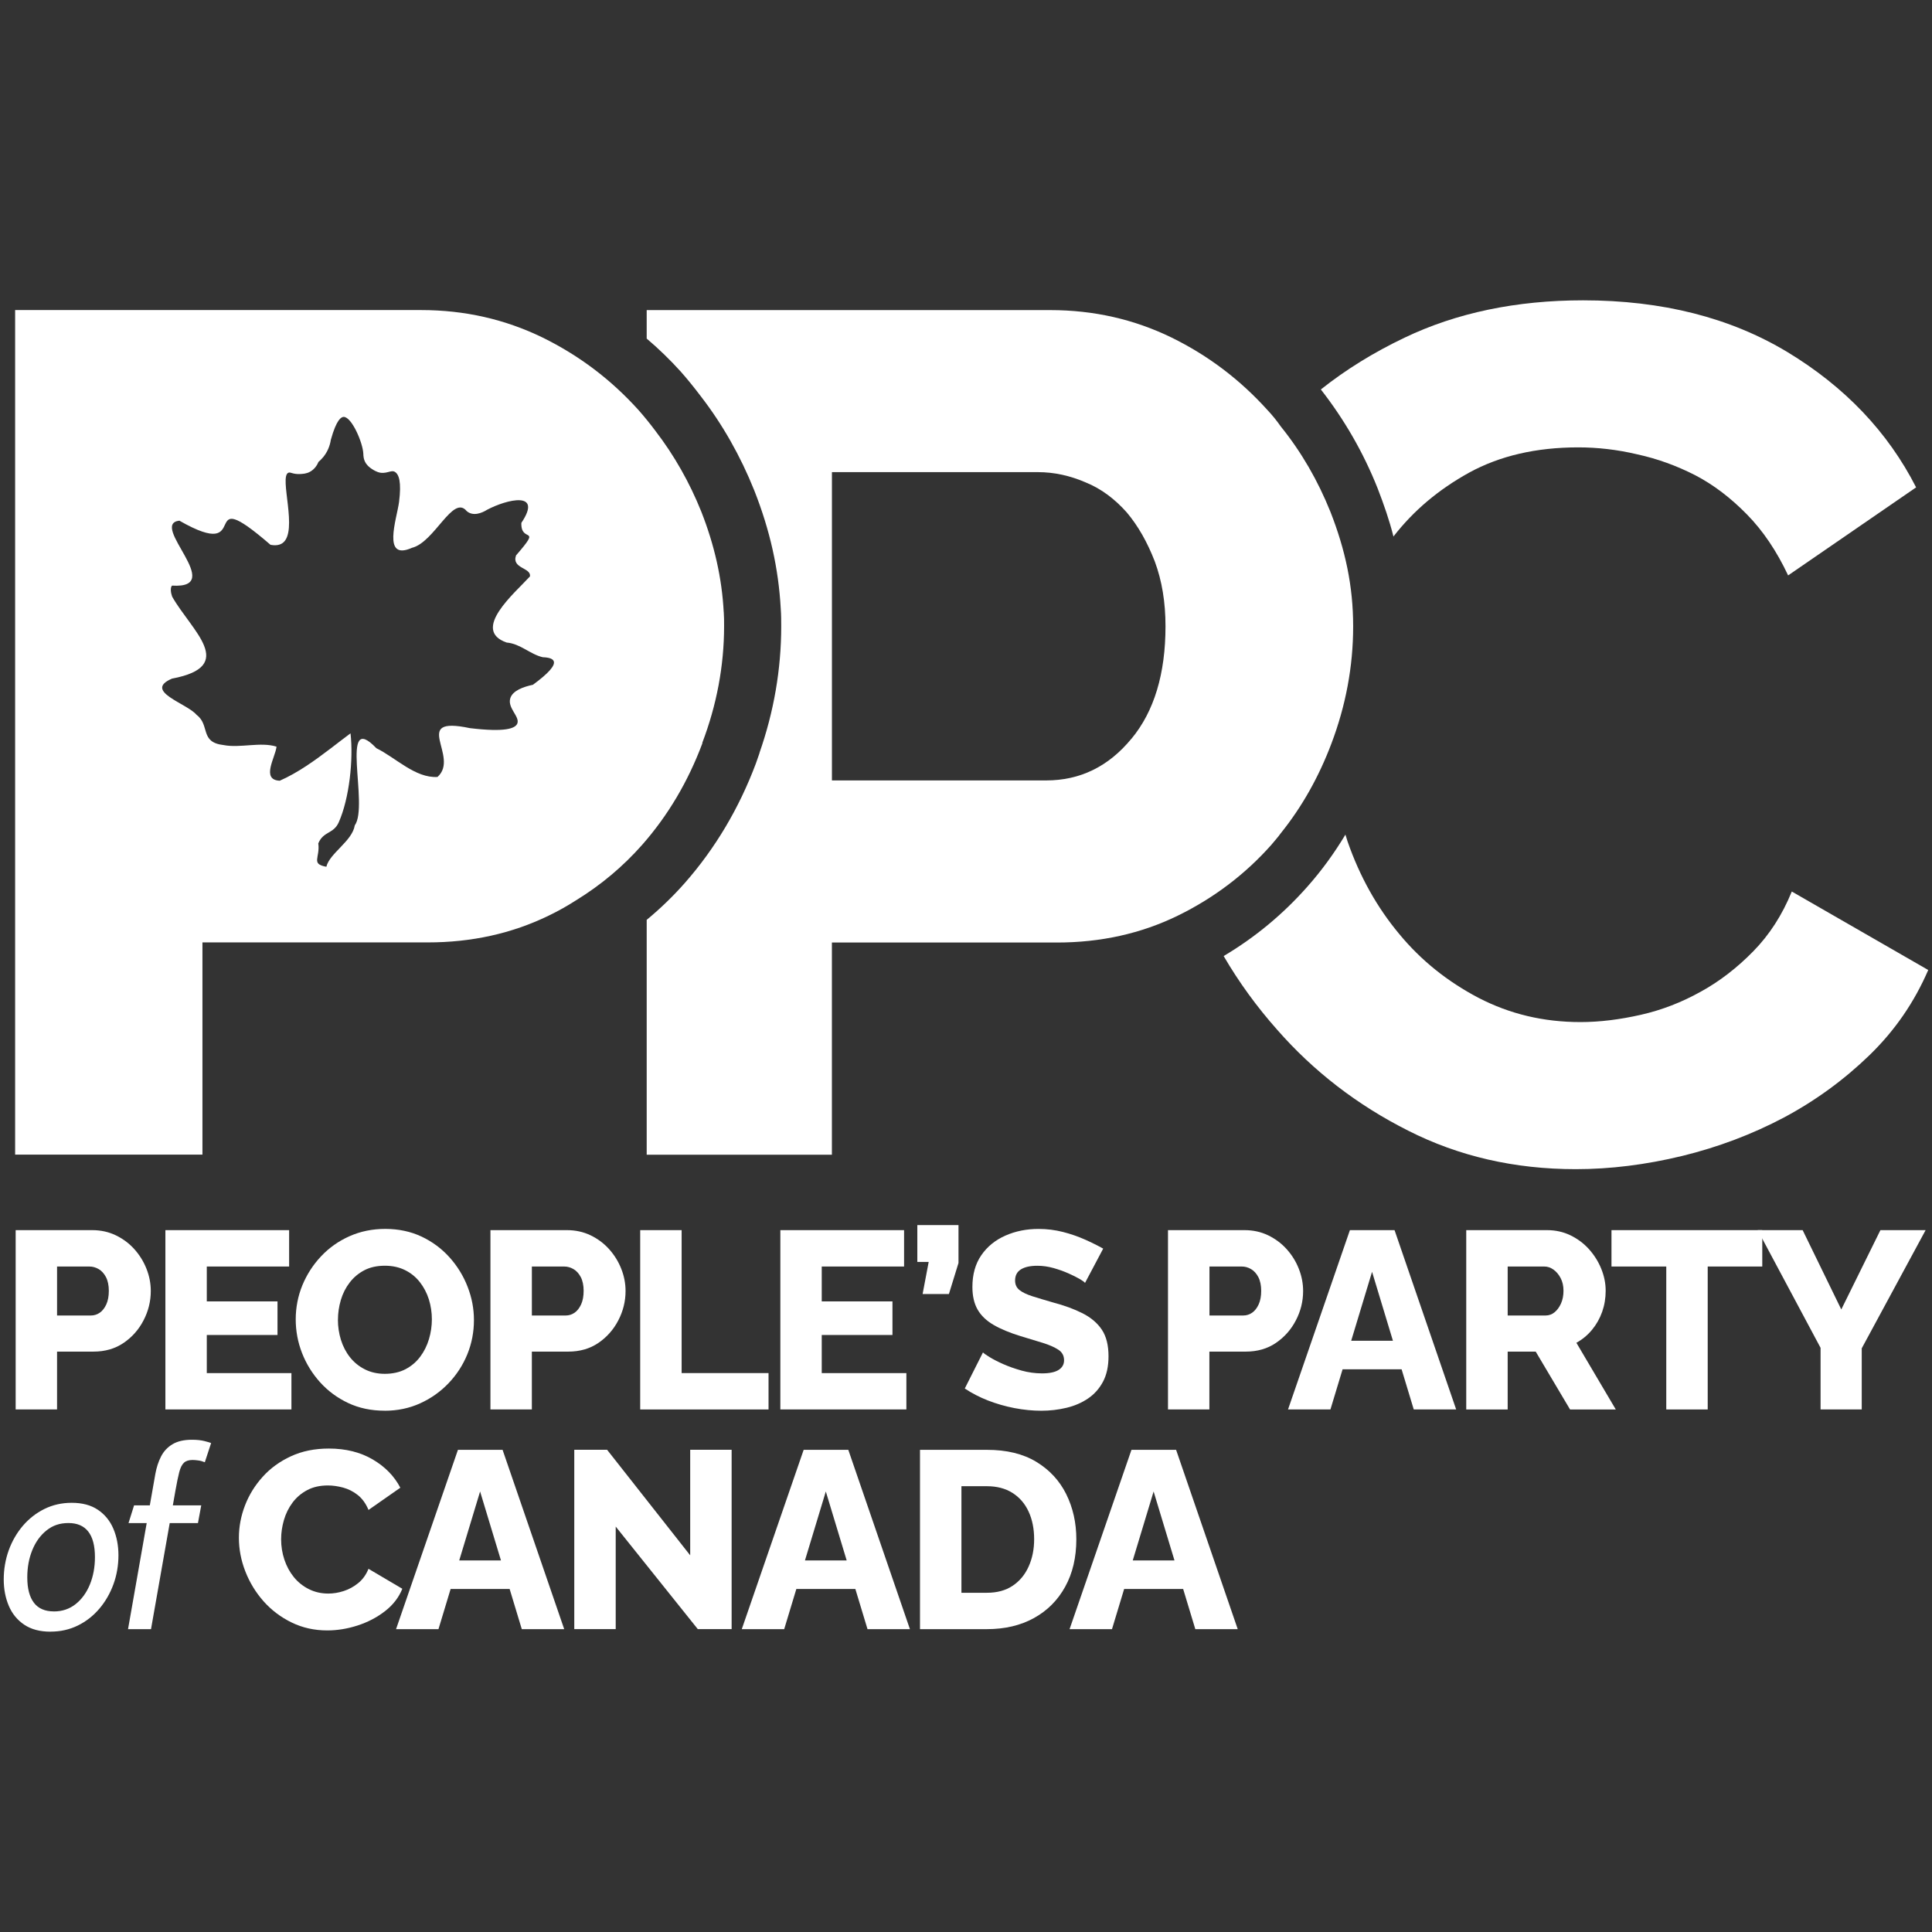 <?xml version="1.0" encoding="UTF-8"?>
<svg id="Layer_1" xmlns="http://www.w3.org/2000/svg" viewBox="0 0 512 512">
  <rect x="0" y="0" width="512" height="512" fill="#333333" stroke="none"/>
  <defs>
    <style>
      .cls-1 {
        fill: #fff;
      }
    </style>
  </defs>
  <g>
    <path class="cls-1" d="M4.15,373.52v-47.52h20.28c2.28,0,4.36.46,6.26,1.37,1.9.92,3.54,2.14,4.92,3.68,1.38,1.54,2.45,3.27,3.21,5.19s1.14,3.88,1.14,5.89c0,2.72-.64,5.31-1.91,7.76-1.27,2.46-3.03,4.45-5.29,5.99-2.25,1.54-4.92,2.31-8,2.31h-9.64v15.33H4.15ZM15.12,348.62h8.97c.85,0,1.63-.24,2.34-.73.71-.49,1.29-1.23,1.74-2.21.45-.98.67-2.19.67-3.61s-.26-2.69-.77-3.65c-.51-.96-1.16-1.66-1.94-2.11-.78-.45-1.6-.67-2.44-.67h-8.57v12.98Z"/>
    <path class="cls-1" d="M77.23,363.88v9.64h-33.4v-47.52h32.79v9.64h-21.82v9.24h18.74v8.9h-18.74v10.11h22.42Z"/>
    <path class="cls-1" d="M101.93,373.85c-3.57,0-6.79-.68-9.67-2.04-2.88-1.36-5.35-3.19-7.43-5.49-2.07-2.3-3.67-4.89-4.79-7.76-1.12-2.88-1.67-5.86-1.67-8.93s.59-6.18,1.77-9.04c1.18-2.85,2.83-5.41,4.95-7.66,2.12-2.25,4.63-4.03,7.53-5.32,2.9-1.29,6.07-1.94,9.5-1.94s6.73.68,9.6,2.04c2.88,1.36,5.35,3.2,7.43,5.52,2.07,2.32,3.67,4.92,4.78,7.8,1.12,2.88,1.67,5.81,1.67,8.8,0,3.17-.58,6.18-1.74,9.04-1.16,2.85-2.81,5.41-4.95,7.66-2.14,2.25-4.65,4.04-7.53,5.35-2.88,1.32-6.04,1.98-9.47,1.98ZM89.55,349.76c0,1.83.27,3.6.8,5.32.54,1.72,1.33,3.25,2.38,4.58,1.05,1.34,2.35,2.41,3.92,3.21,1.56.8,3.35,1.21,5.35,1.21s3.92-.41,5.49-1.24c1.56-.82,2.85-1.93,3.88-3.31,1.03-1.38,1.8-2.93,2.31-4.65.51-1.72.77-3.47.77-5.26s-.27-3.59-.8-5.29c-.54-1.69-1.34-3.22-2.41-4.58-1.07-1.36-2.39-2.42-3.95-3.18-1.56-.76-3.32-1.14-5.29-1.14-2.1,0-3.92.4-5.45,1.2-1.54.8-2.83,1.89-3.88,3.25s-1.83,2.9-2.34,4.62c-.51,1.72-.77,3.47-.77,5.25Z"/>
    <path class="cls-1" d="M129.97,373.52v-47.52h20.28c2.28,0,4.36.46,6.26,1.37,1.9.92,3.54,2.14,4.92,3.68,1.38,1.54,2.45,3.27,3.21,5.19s1.14,3.88,1.14,5.89c0,2.72-.64,5.31-1.91,7.76-1.27,2.46-3.03,4.45-5.28,5.99-2.25,1.54-4.92,2.31-8,2.31h-9.64v15.33h-10.98ZM140.95,348.62h8.97c.85,0,1.63-.24,2.34-.73.71-.49,1.29-1.23,1.74-2.21.45-.98.67-2.19.67-3.61s-.26-2.69-.77-3.65c-.51-.96-1.16-1.66-1.94-2.11-.78-.45-1.6-.67-2.44-.67h-8.57v12.98Z"/>
    <path class="cls-1" d="M169.66,373.52v-47.52h10.98v37.88h23.03v9.64h-34Z"/>
    <path class="cls-1" d="M240.2,363.88v9.64h-33.4v-47.52h32.79v9.64h-21.82v9.24h18.74v8.9h-18.74v10.11h22.42Z"/>
    <path class="cls-1" d="M244.5,342.93l1.61-8.5h-3.01v-9.77h10.91v10.04l-2.54,8.23h-6.96Z"/>
    <path class="cls-1" d="M287.54,339.99c-.13-.22-.6-.57-1.4-1.04-.81-.47-1.81-.97-3.01-1.5-1.21-.54-2.52-1-3.95-1.41-1.43-.4-2.85-.6-4.28-.6-1.87,0-3.32.32-4.35.96-1.03.64-1.54,1.63-1.54,2.96,0,1.06.39,1.91,1.17,2.52.78.62,1.91,1.16,3.38,1.63,1.47.47,3.28,1.01,5.42,1.63,3.03.8,5.67,1.76,7.9,2.89,2.23,1.13,3.94,2.58,5.12,4.35,1.18,1.77,1.77,4.12,1.77,7.05,0,2.66-.49,4.91-1.47,6.75-.98,1.84-2.31,3.32-3.98,4.45-1.67,1.13-3.58,1.95-5.72,2.46-2.14.51-4.35.77-6.63.77s-4.7-.23-7.13-.7c-2.43-.47-4.76-1.14-7-2.01-2.23-.87-4.28-1.93-6.16-3.18l4.82-9.57c.18.22.76.64,1.74,1.24.98.6,2.2,1.23,3.65,1.87s3.07,1.21,4.85,1.71c1.78.49,3.59.74,5.42.74,1.96,0,3.43-.31,4.39-.92.96-.61,1.44-1.46,1.44-2.56,0-1.2-.5-2.13-1.51-2.79s-2.36-1.26-4.08-1.8c-1.72-.53-3.69-1.13-5.92-1.8-2.9-.89-5.3-1.89-7.19-2.99-1.9-1.11-3.3-2.46-4.22-4.06-.91-1.6-1.37-3.59-1.37-5.99,0-3.33.79-6.13,2.37-8.42,1.58-2.28,3.72-4.02,6.39-5.19,2.68-1.18,5.6-1.76,8.77-1.76,2.23,0,4.38.27,6.46.8s4.02,1.21,5.82,2.01c1.81.8,3.42,1.61,4.85,2.41l-4.82,9.1Z"/>
    <path class="cls-1" d="M309.53,373.52v-47.52h20.28c2.28,0,4.36.46,6.26,1.37,1.89.92,3.54,2.14,4.92,3.68,1.38,1.54,2.46,3.27,3.21,5.19.76,1.92,1.14,3.88,1.14,5.89,0,2.72-.63,5.31-1.91,7.76-1.27,2.46-3.03,4.45-5.29,5.99-2.25,1.54-4.92,2.31-8,2.31h-9.64v15.33h-10.98ZM320.51,348.62h8.97c.85,0,1.63-.24,2.34-.73s1.29-1.23,1.74-2.21c.45-.98.67-2.19.67-3.61s-.26-2.69-.77-3.65c-.51-.96-1.16-1.66-1.94-2.11-.78-.45-1.59-.67-2.44-.67h-8.56v12.98Z"/>
    <path class="cls-1" d="M357.72,326h11.85l16.33,47.52h-11.24l-3.22-10.64h-15.64l-3.22,10.64h-11.24l16.4-47.52ZM369.14,355.31l-5.53-18.27-5.53,18.27h11.06Z"/>
    <path class="cls-1" d="M388.57,373.52v-47.52h21.42c2.23,0,4.3.46,6.19,1.37,1.89.92,3.53,2.14,4.92,3.68,1.38,1.54,2.47,3.27,3.25,5.19.78,1.92,1.17,3.86,1.17,5.82s-.31,3.83-.93,5.59c-.63,1.76-1.52,3.35-2.68,4.75-1.16,1.41-2.54,2.55-4.15,3.45l10.44,17.67h-12.12l-9.1-15.33h-7.43v15.33h-10.98ZM399.55,348.62h10.04c.89,0,1.68-.28,2.37-.84.69-.56,1.26-1.33,1.71-2.31.44-.98.67-2.12.67-3.41s-.26-2.42-.77-3.38c-.51-.96-1.15-1.71-1.91-2.24-.76-.54-1.56-.8-2.41-.8h-9.7v12.98Z"/>
    <path class="cls-1" d="M467.02,335.64h-14.46v37.88h-10.98v-37.88h-14.52v-9.64h39.96v9.64Z"/>
    <path class="cls-1" d="M477.72,326l10.24,21.02,10.37-21.02h11.98l-16.93,31.32v16.2h-10.91v-16.33l-16.66-31.19h11.91Z"/>
    <path class="cls-1" d="M13.38,432.41c-2.79,0-5.1-.61-6.93-1.83-1.83-1.22-3.2-2.87-4.1-4.97-.9-2.1-1.36-4.45-1.36-7.06s.44-5.26,1.32-7.7c.88-2.43,2.13-4.59,3.73-6.48,1.61-1.88,3.51-3.38,5.71-4.47,2.2-1.09,4.61-1.64,7.25-1.64,2.79,0,5.1.61,6.93,1.84,1.83,1.23,3.2,2.9,4.1,5,.9,2.11,1.36,4.47,1.36,7.08s-.44,5.23-1.32,7.65c-.88,2.42-2.12,4.58-3.73,6.48-1.61,1.89-3.51,3.39-5.71,4.47s-4.61,1.62-7.25,1.62ZM14.25,427.05c2.23,0,4.16-.65,5.79-1.94,1.63-1.29,2.89-3.03,3.78-5.2.89-2.18,1.34-4.59,1.34-7.25,0-3.01-.59-5.27-1.77-6.78-1.18-1.51-2.93-2.26-5.25-2.26s-4.16.64-5.79,1.94c-1.63,1.29-2.89,3.03-3.78,5.2-.89,2.18-1.34,4.59-1.34,7.25,0,2.97.59,5.21,1.76,6.74,1.17,1.53,2.93,2.29,5.27,2.29Z"/>
    <path class="cls-1" d="M41.16,390.65c.31-1.74.82-3.3,1.52-4.67.7-1.37,1.71-2.45,3.03-3.24,1.32-.79,3.03-1.19,5.15-1.19,1.32,0,2.43.12,3.33.35s1.49.41,1.76.52l-1.67,5.09c-.6-.25-1.19-.41-1.76-.48-.57-.08-1.08-.12-1.52-.12-.98,0-1.74.25-2.26.74-.52.49-.94,1.32-1.24,2.49-.3,1.17-.63,2.77-.99,4.8l-6.49,36.81h-6.09l7.23-41.09ZM34.06,403.63l1.47-4.69h17.8l-.87,4.69h-18.41Z"/>
    <path class="cls-1" d="M63.31,407.51c0-2.9.54-5.75,1.61-8.54,1.07-2.79,2.63-5.32,4.69-7.6,2.05-2.28,4.55-4.09,7.5-5.45,2.94-1.36,6.29-2.04,10.04-2.04,4.46,0,8.33.96,11.61,2.88,3.28,1.92,5.72,4.42,7.33,7.5l-8.43,5.89c-.71-1.7-1.66-3.01-2.84-3.95-1.18-.93-2.48-1.59-3.88-1.97-1.41-.38-2.76-.57-4.05-.57-2.1,0-3.93.41-5.49,1.24-1.56.83-2.85,1.93-3.88,3.31-1.03,1.39-1.79,2.92-2.28,4.62-.49,1.7-.74,3.39-.74,5.09,0,1.88.29,3.68.87,5.42.58,1.74,1.42,3.28,2.51,4.62,1.09,1.34,2.42,2.4,3.98,3.18,1.56.78,3.28,1.17,5.15,1.17,1.34,0,2.7-.22,4.08-.67,1.38-.44,2.67-1.15,3.85-2.11,1.18-.96,2.09-2.22,2.71-3.78l8.97,5.29c-.94,2.32-2.48,4.31-4.62,5.96-2.14,1.65-4.56,2.91-7.26,3.78-2.7.87-5.37,1.3-8,1.3-3.44,0-6.59-.7-9.47-2.11-2.88-1.4-5.35-3.28-7.43-5.62-2.07-2.34-3.68-4.98-4.82-7.9-1.14-2.92-1.71-5.9-1.71-8.93Z"/>
    <path class="cls-1" d="M121.34,384.22h11.85l16.33,47.52h-11.24l-3.22-10.64h-15.64l-3.22,10.64h-11.24l16.4-47.52ZM132.76,413.53l-5.53-18.27-5.53,18.27h11.06Z"/>
    <path class="cls-1" d="M163.17,404.56v27.17h-10.98v-47.52h8.7l22.02,27.97v-27.97h10.98v47.52h-8.97l-21.75-27.17Z"/>
    <path class="cls-1" d="M212.96,384.22h11.85l16.33,47.52h-11.24l-3.22-10.64h-15.64l-3.22,10.64h-11.24l16.4-47.52ZM224.38,413.53l-5.53-18.27-5.53,18.27h11.06Z"/>
    <path class="cls-1" d="M243.81,431.74v-47.52h17.74c5.22,0,9.58,1.06,13.08,3.18,3.5,2.12,6.15,4.98,7.93,8.56,1.78,3.6,2.68,7.57,2.68,11.95,0,4.82-.98,9.02-2.95,12.58-1.96,3.57-4.72,6.34-8.26,8.3-3.55,1.96-7.71,2.95-12.48,2.95h-17.74ZM274.06,407.91c0-2.76-.49-5.21-1.47-7.33-.98-2.12-2.41-3.77-4.28-4.95-1.87-1.18-4.13-1.77-6.76-1.77h-6.76v28.24h6.76c2.68,0,4.94-.61,6.79-1.84,1.85-1.23,3.27-2.92,4.25-5.09.98-2.16,1.47-4.58,1.47-7.26Z"/>
    <path class="cls-1" d="M299.83,384.22h11.85l16.33,47.52h-11.24l-3.22-10.64h-15.64l-3.22,10.64h-11.24l16.4-47.52ZM311.25,413.53l-5.53-18.27-5.53,18.27h11.06Z"/>
  </g>
  <g id="PPC">
    <path class="cls-1" d="M191.79,162.2c-.47-8.96-2.45-17.74-5.94-26.61-3.11-7.74-7.17-14.91-12.17-21.42-1.42-1.89-2.93-3.77-4.53-5.57-7.17-7.93-15.57-14.34-25.38-19.16-9.91-4.81-20.57-7.27-32.18-7.27H4.01v223.82h49.64v-56.24h59.73c11.61,0,22.27-2.36,31.99-7.08,2.55-1.23,4.91-2.55,7.26-4.06,6.61-4.06,12.46-8.96,17.55-14.72,6.89-7.83,12.17-16.8,15.95-26.89v-.19c3.77-9.91,5.76-20.29,5.76-30.86,0-1.32,0-2.55-.09-3.77ZM141.24,181.47c-2.5.53-5.42,1.54-6.02,3.62-.75,2.57,2.58,4.82,1.88,6.63-.52,1.35-3.27,2.37-12.59,1.24-15.93-3.35-2.51,7.58-8.57,12.94-5.89.35-11.02-5.08-16.2-7.62-9.97-10.42-1.91,15.2-5.72,20.45-.68,4.2-6.68,7.38-7.53,10.97-4.2-.74-1.62-2.39-2.14-6.19,1.36-3.29,4.03-2.45,5.43-5.61,2.8-6.34,3.9-16.62,3.11-23.56-1.71,1.27-3.44,2.61-5.2,3.96-4.25,3.23-8.7,6.46-13.56,8.6-5.05-.24-1.15-6.18-.85-9.03-4.23-1.34-9.6.44-14.03-.42-6.4-.72-3.52-5.3-7.16-8.01-2.49-3.04-14.26-6.27-6.51-9.6,17.52-3.3,5.17-12.66.04-21.73-.35-.97-.56-2.41-.03-2.92,14.65.92-6.25-16.26,1.94-17.21,20.33,11.61,3.95-11.07,24.16,6.4.86.16,2.16.26,3.17-.45,4.3-3.03-1.01-17.66,1.58-18.66.6-.23,1.11.45,3.13.35.75-.04,1.64-.09,2.57-.59,1.37-.74,2-2,2.26-2.62.7-.59,1.81-1.69,2.56-3.39.41-.93.61-1.78.71-2.45,1.54-5.56,2.83-6.08,3.41-6.09,2.12-.02,5.1,6.85,5.21,9.81.01.37.01,1.52.73,2.56.45.66,1.07,1.11,1.38,1.33.05.04.86.61,1.73.92,2.11.74,3.47-.67,4.5-.06,1.11.66,1.8,2.69,1.12,8.03-.62,4.51-4.57,15.67,3.41,12.11,6-1.45,10.87-14.21,14.51-9.75,1.7,1.5,4.08.51,5.42-.34,5.25-2.77,14.85-5.11,9.08,3.47-.21,5.59,5.67.47-1.41,8.62-1.25,3.53,4.09,3.22,3.68,5.58-3.94,4.33-15.72,14.19-6.17,17.52,3.62.3,6.22,3.11,9.57,3.89,1.68.06,2.64.4,2.9,1.04.47,1.14-1.37,3.23-5.51,6.26Z"/>
    <path id="Second_P" class="cls-1" d="M352.56,135.6c-3.31-8.23-7.65-15.78-13.13-22.57-1.04-1.49-2.25-3-3.59-4.42-7.17-7.93-15.55-14.34-25.37-19.16-9.9-4.82-20.58-7.27-32.17-7.27h-106.92v7.55c3.16,2.68,6.16,5.58,8.99,8.71,1.79,2.02,3.53,4.17,5.4,6.64,5.71,7.4,10.48,15.81,14.11,24.87,4.17,10.55,6.44,20.75,7.02,31.28.13,1.74.13,3.33.13,4.75,0,11.36-1.94,22.62-5.76,33.53v.08l-.96,2.75c-4.44,11.84-10.76,22.47-18.76,31.58-3.13,3.56-6.54,6.84-10.17,9.85v62.24h49.08v-56.23h59.64c11.59,0,22.27-2.37,31.96-7.09,9.64-4.7,17.95-11.03,24.82-18.76.86-1.04,1.79-2.07,2.55-3.13,5.68-7.07,10.1-15,13.41-23.76,3.79-10.02,5.76-20.4,5.76-31.05s-2.07-20.27-6.03-30.37ZM299.82,195.79c-6.06,7.37-13.61,11.03-22.57,11.03h-56.78v-81.7h54.61c4.27,0,8.51.93,12.65,2.73,4.17,1.69,7.75,4.44,10.86,7.93,3.03,3.59,5.48,7.93,7.45,13.03,1.89,5.1,2.83,10.76,2.83,17.17,0,12.55-3,22.55-9.04,29.82Z"/>
    <path id="C" class="cls-1" d="M474.84,236.27c-2.53,6.22-5.93,11.47-10.21,15.84-4.28,4.37-8.94,7.97-13.9,10.69-5.05,2.82-10.3,4.86-15.84,6.12-5.54,1.26-10.89,1.94-16.04,1.94-9.82,0-18.76-2.14-27.02-6.42-8.16-4.28-15.26-9.91-21.09-17.01-5.83-7-10.4-15.16-13.61-24.4-.19-.58-.39-1.26-.58-1.85-2.92,4.86-6.22,9.43-10.01,13.71-6.42,7.29-13.9,13.51-22.26,18.47,4.08,7,8.84,13.51,14.19,19.54,9.62,10.98,21.19,19.93,34.7,26.73,13.41,6.8,28.19,10.21,44.42,10.21,9.14,0,18.57-1.17,28.19-3.5,9.53-2.33,18.56-5.73,27.02-10.21,8.36-4.47,15.94-10.01,22.65-16.52,6.71-6.51,11.86-14,15.55-22.55l-36.16-20.8ZM473.68,93.3c-15.16-9.14-33.24-13.71-54.14-13.71-17.69,0-33.53,3.3-47.34,9.91-8.16,3.89-15.55,8.46-22.16,13.71,6.22,7.97,11.28,16.72,15.06,26.24,1.65,4.28,3.11,8.46,4.18,12.73,5.35-6.9,11.96-12.44,20.02-16.91,8.17-4.47,17.79-6.71,28.96-6.71,5.05,0,10.3.58,15.65,1.85,5.35,1.17,10.4,3.01,15.36,5.54,4.86,2.53,9.43,6.03,13.71,10.4,4.28,4.37,7.87,9.72,10.89,16.14l33.92-23.33c-7.48-14.68-18.86-26.63-34.12-35.87Z"/>
  </g>
</svg>